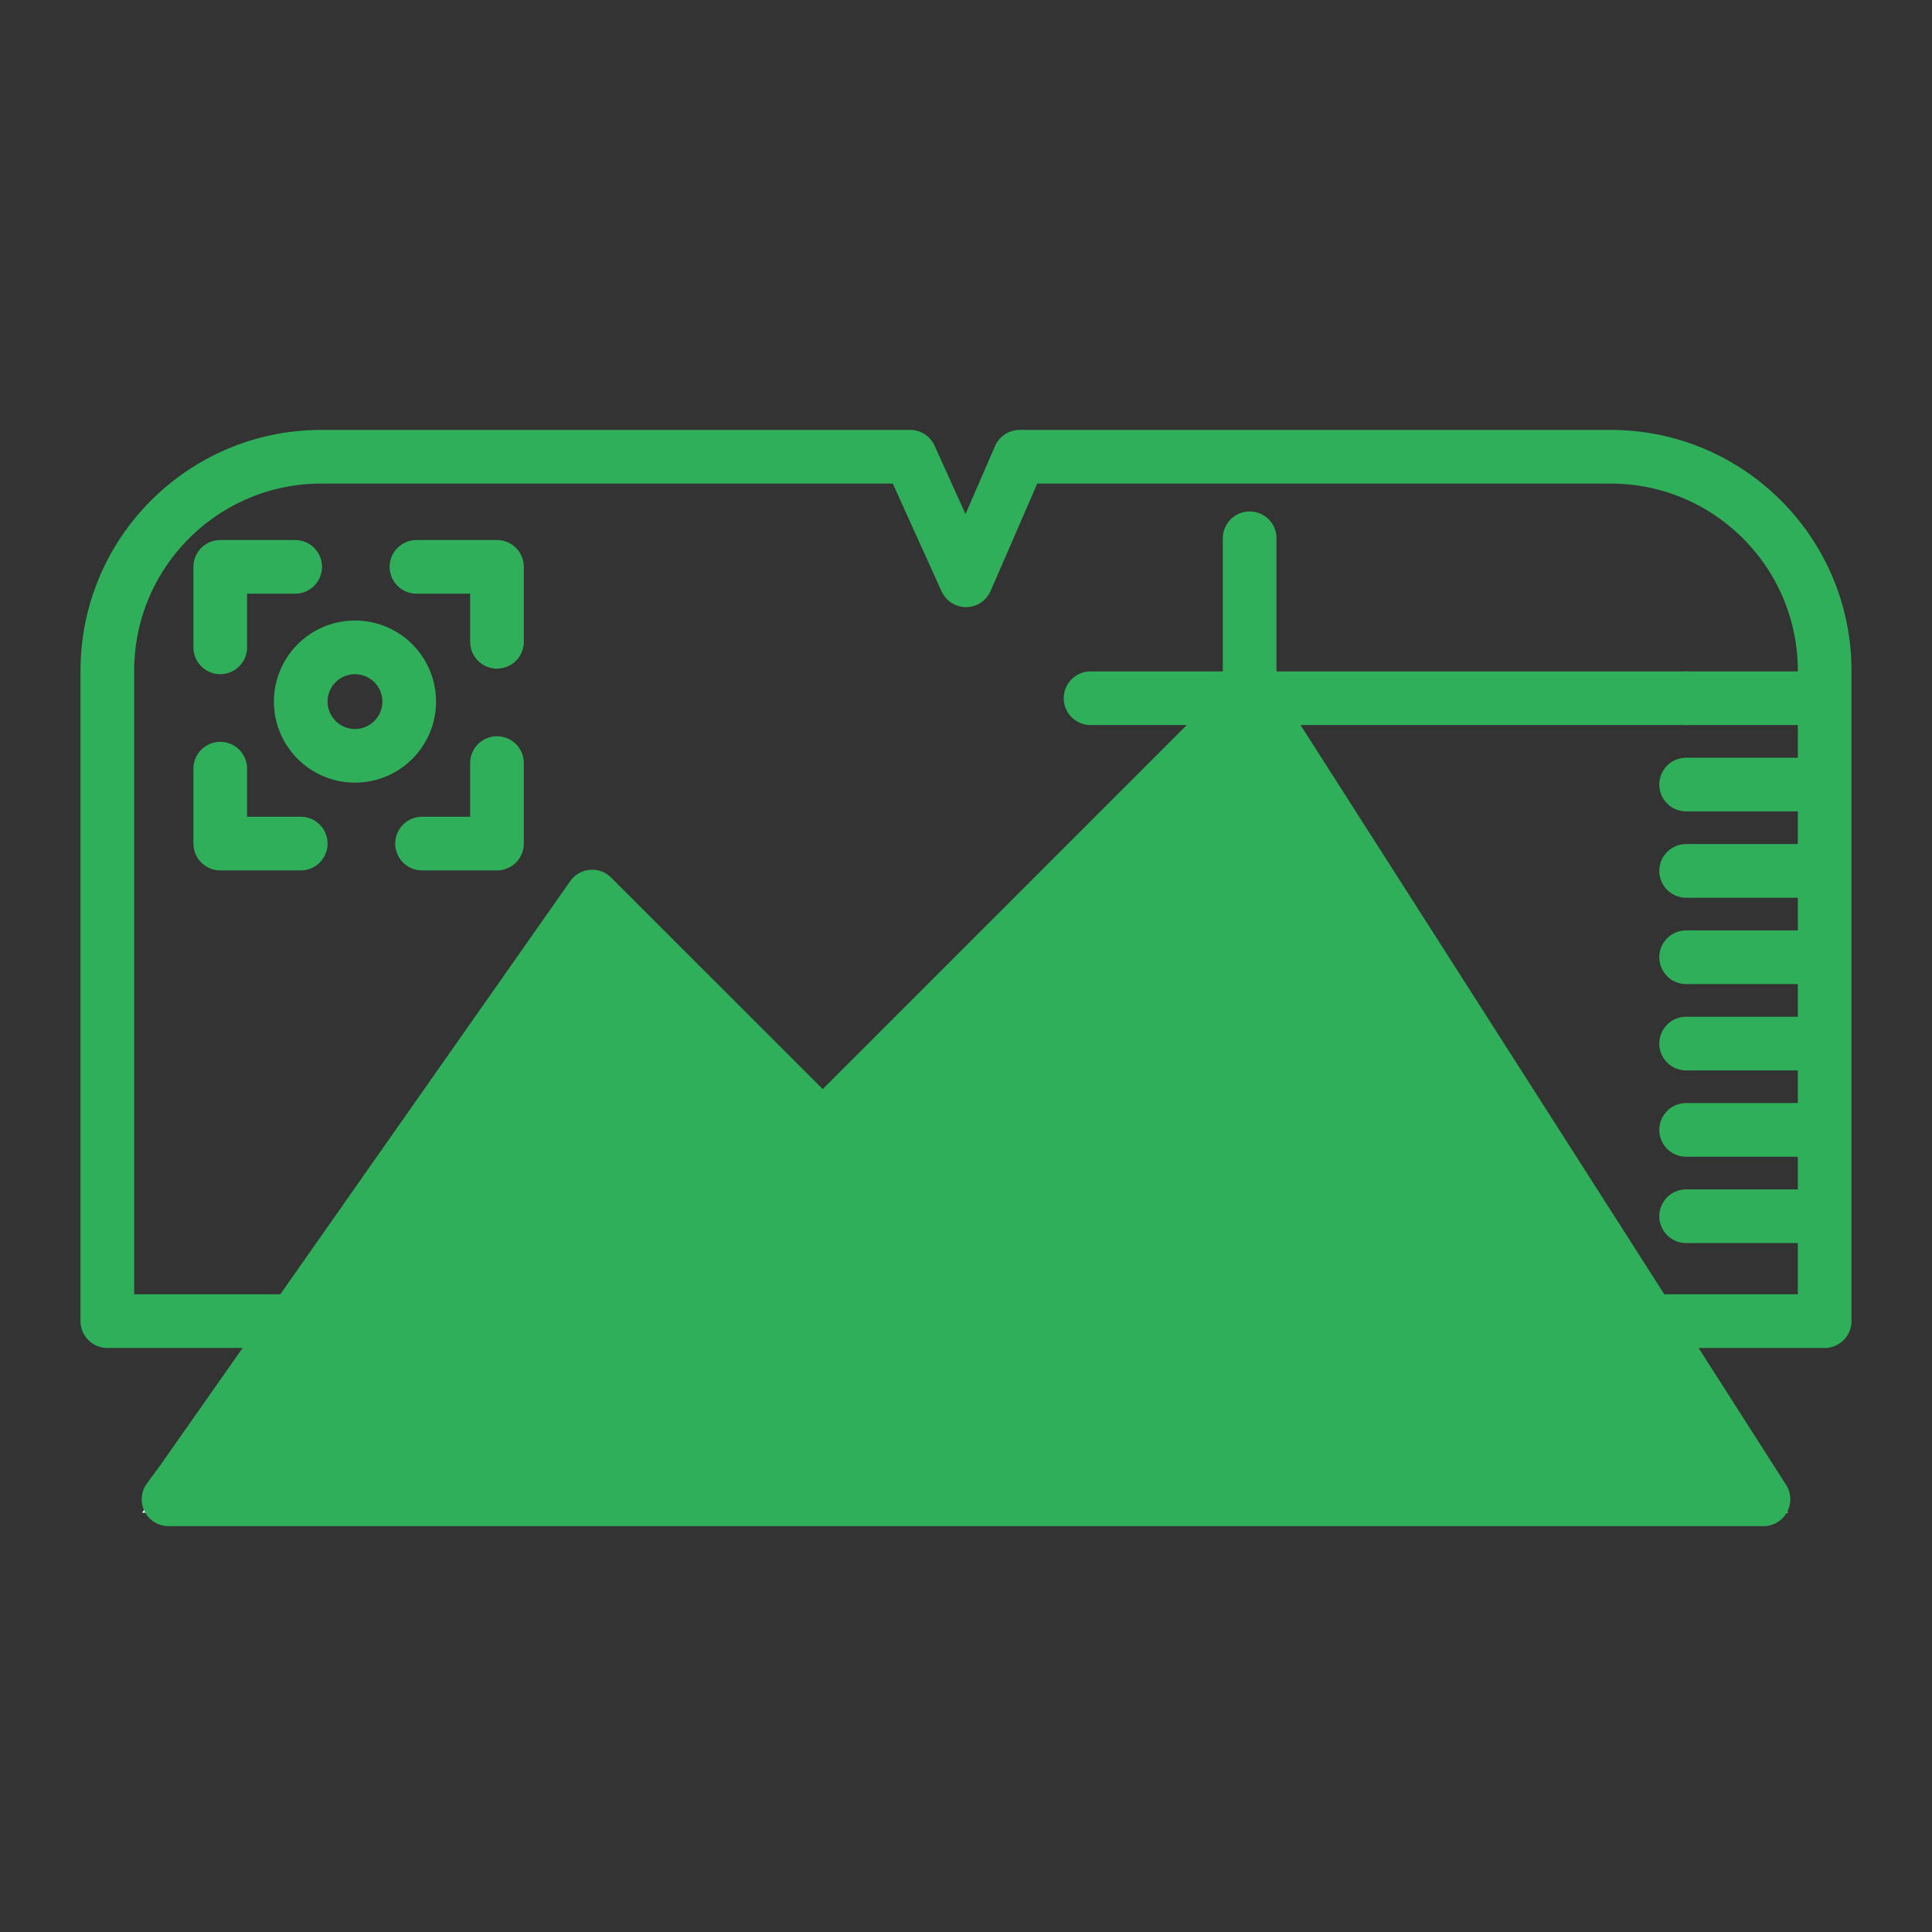 <!DOCTYPE svg PUBLIC "-//W3C//DTD SVG 1.1//EN" "http://www.w3.org/Graphics/SVG/1.1/DTD/svg11.dtd">
<!-- Uploaded to: SVG Repo, www.svgrepo.com, Transformed by: SVG Repo Mixer Tools -->
<svg width="256px" height="256px" viewBox="0 0 72 72" id="emoji" version="1.1" xmlns="http://www.w3.org/2000/svg" fill="#ffffff" stroke="#ffffff">
<rect x="0" y="0" width="72" height="72" fill="#333333" stroke="none"/>
<g id="SVGRepo_bgCarrier" stroke-width="0"/>
<g id="SVGRepo_tracerCarrier" stroke-linecap="round" stroke-linejoin="round"/>
<g id="SVGRepo_iconCarrier"> <g id="color"> <polygon fill="#30AF5B" points="6.808,55.158 22.069,33.412 30.66,42.002 46.642,26.021 65.719,55.875 6.281,55.875"/> </g> <g id="hair"/> <g id="skin"/> <g id="skin-shadow"/> <g id="line"> <polygon fill="none" stroke="#30AF5Bffffff" stroke-linecap="round" stroke-linejoin="round" stroke-miterlimit="10" stroke-width="2" points="6.808,55.158 22.069,33.412 30.66,42.002 46.642,26.021 65.719,55.875 6.281,55.875"/> <path fill="none" stroke="#30AF5Bffffff" stroke-linecap="round" stroke-linejoin="round" stroke-miterlimit="10" stroke-width="2" d="M38,17.021h22.021c4.407,0,7.979,3.572,7.979,7.979v24.235H4V25c0-4.407,3.572-7.979,7.979-7.979h21.938 L36,21.625L38,17.021z"/> <polyline fill="none" stroke="#30AF5Bffffff" stroke-linecap="round" stroke-linejoin="round" stroke-miterlimit="10" stroke-width="2" points="8.208,24.125 8.208,21.125 11,21.125"/> <polyline fill="none" stroke="#30AF5Bffffff" stroke-linecap="round" stroke-linejoin="round" stroke-miterlimit="10" stroke-width="2" points="15.521,21.125 18.521,21.125 18.521,23.917"/> <polyline fill="none" stroke="#30AF5Bffffff" stroke-linecap="round" stroke-linejoin="round" stroke-miterlimit="10" stroke-width="2" points="18.521,28.438 18.521,31.438 15.729,31.438"/> <polyline fill="none" stroke="#30AF5Bffffff" stroke-linecap="round" stroke-linejoin="round" stroke-miterlimit="10" stroke-width="2" points="11.208,31.438 8.208,31.438 8.208,28.646"/> <circle cx="13.229" cy="26.146" r="2.021" fill="none" stroke="#30AF5Bffffff" stroke-linecap="round" stroke-linejoin="round" stroke-miterlimit="10" stroke-width="2"/> <line x1="62.837" x2="40.642" y1="26.021" y2="26.021" fill="none" stroke="#30AF5Bffffff" stroke-linecap="round" stroke-linejoin="round" stroke-miterlimit="10" stroke-width="2"/> <line x1="67.859" x2="62.837" y1="26.021" y2="26.021" fill="none" stroke="#30AF5Bffffff" stroke-linecap="round" stroke-linejoin="round" stroke-miterlimit="10" stroke-width="2"/> <line x1="67.859" x2="62.837" y1="29.238" y2="29.238" fill="none" stroke="#30AF5Bffffff" stroke-linecap="round" stroke-linejoin="round" stroke-miterlimit="10" stroke-width="2"/> <line x1="67.859" x2="62.837" y1="32.456" y2="32.456" fill="none" stroke="#30AF5Bffffff" stroke-linecap="round" stroke-linejoin="round" stroke-miterlimit="10" stroke-width="2"/> <line x1="67.859" x2="62.837" y1="35.673" y2="35.673" fill="none" stroke="#30AF5Bffffff" stroke-linecap="round" stroke-linejoin="round" stroke-miterlimit="10" stroke-width="2"/> <line x1="67.859" x2="62.837" y1="38.891" y2="38.891" fill="none" stroke="#30AF5Bffffff" stroke-linecap="round" stroke-linejoin="round" stroke-miterlimit="10" stroke-width="2"/> <line x1="67.859" x2="62.837" y1="42.108" y2="42.108" fill="none" stroke="#30AF5Bffffff" stroke-linecap="round" stroke-linejoin="round" stroke-miterlimit="10" stroke-width="2"/> <line x1="67.859" x2="62.837" y1="45.325" y2="45.325" fill="none" stroke="#30AF5Bffffff" stroke-linecap="round" stroke-linejoin="round" stroke-miterlimit="10" stroke-width="2"/> <line x1="46.571" x2="46.571" y1="49.235" y2="20.06" fill="none" stroke="#30AF5Bffffff" stroke-linecap="round" stroke-linejoin="round" stroke-miterlimit="10" stroke-width="2"/> </g> </g>
</svg>